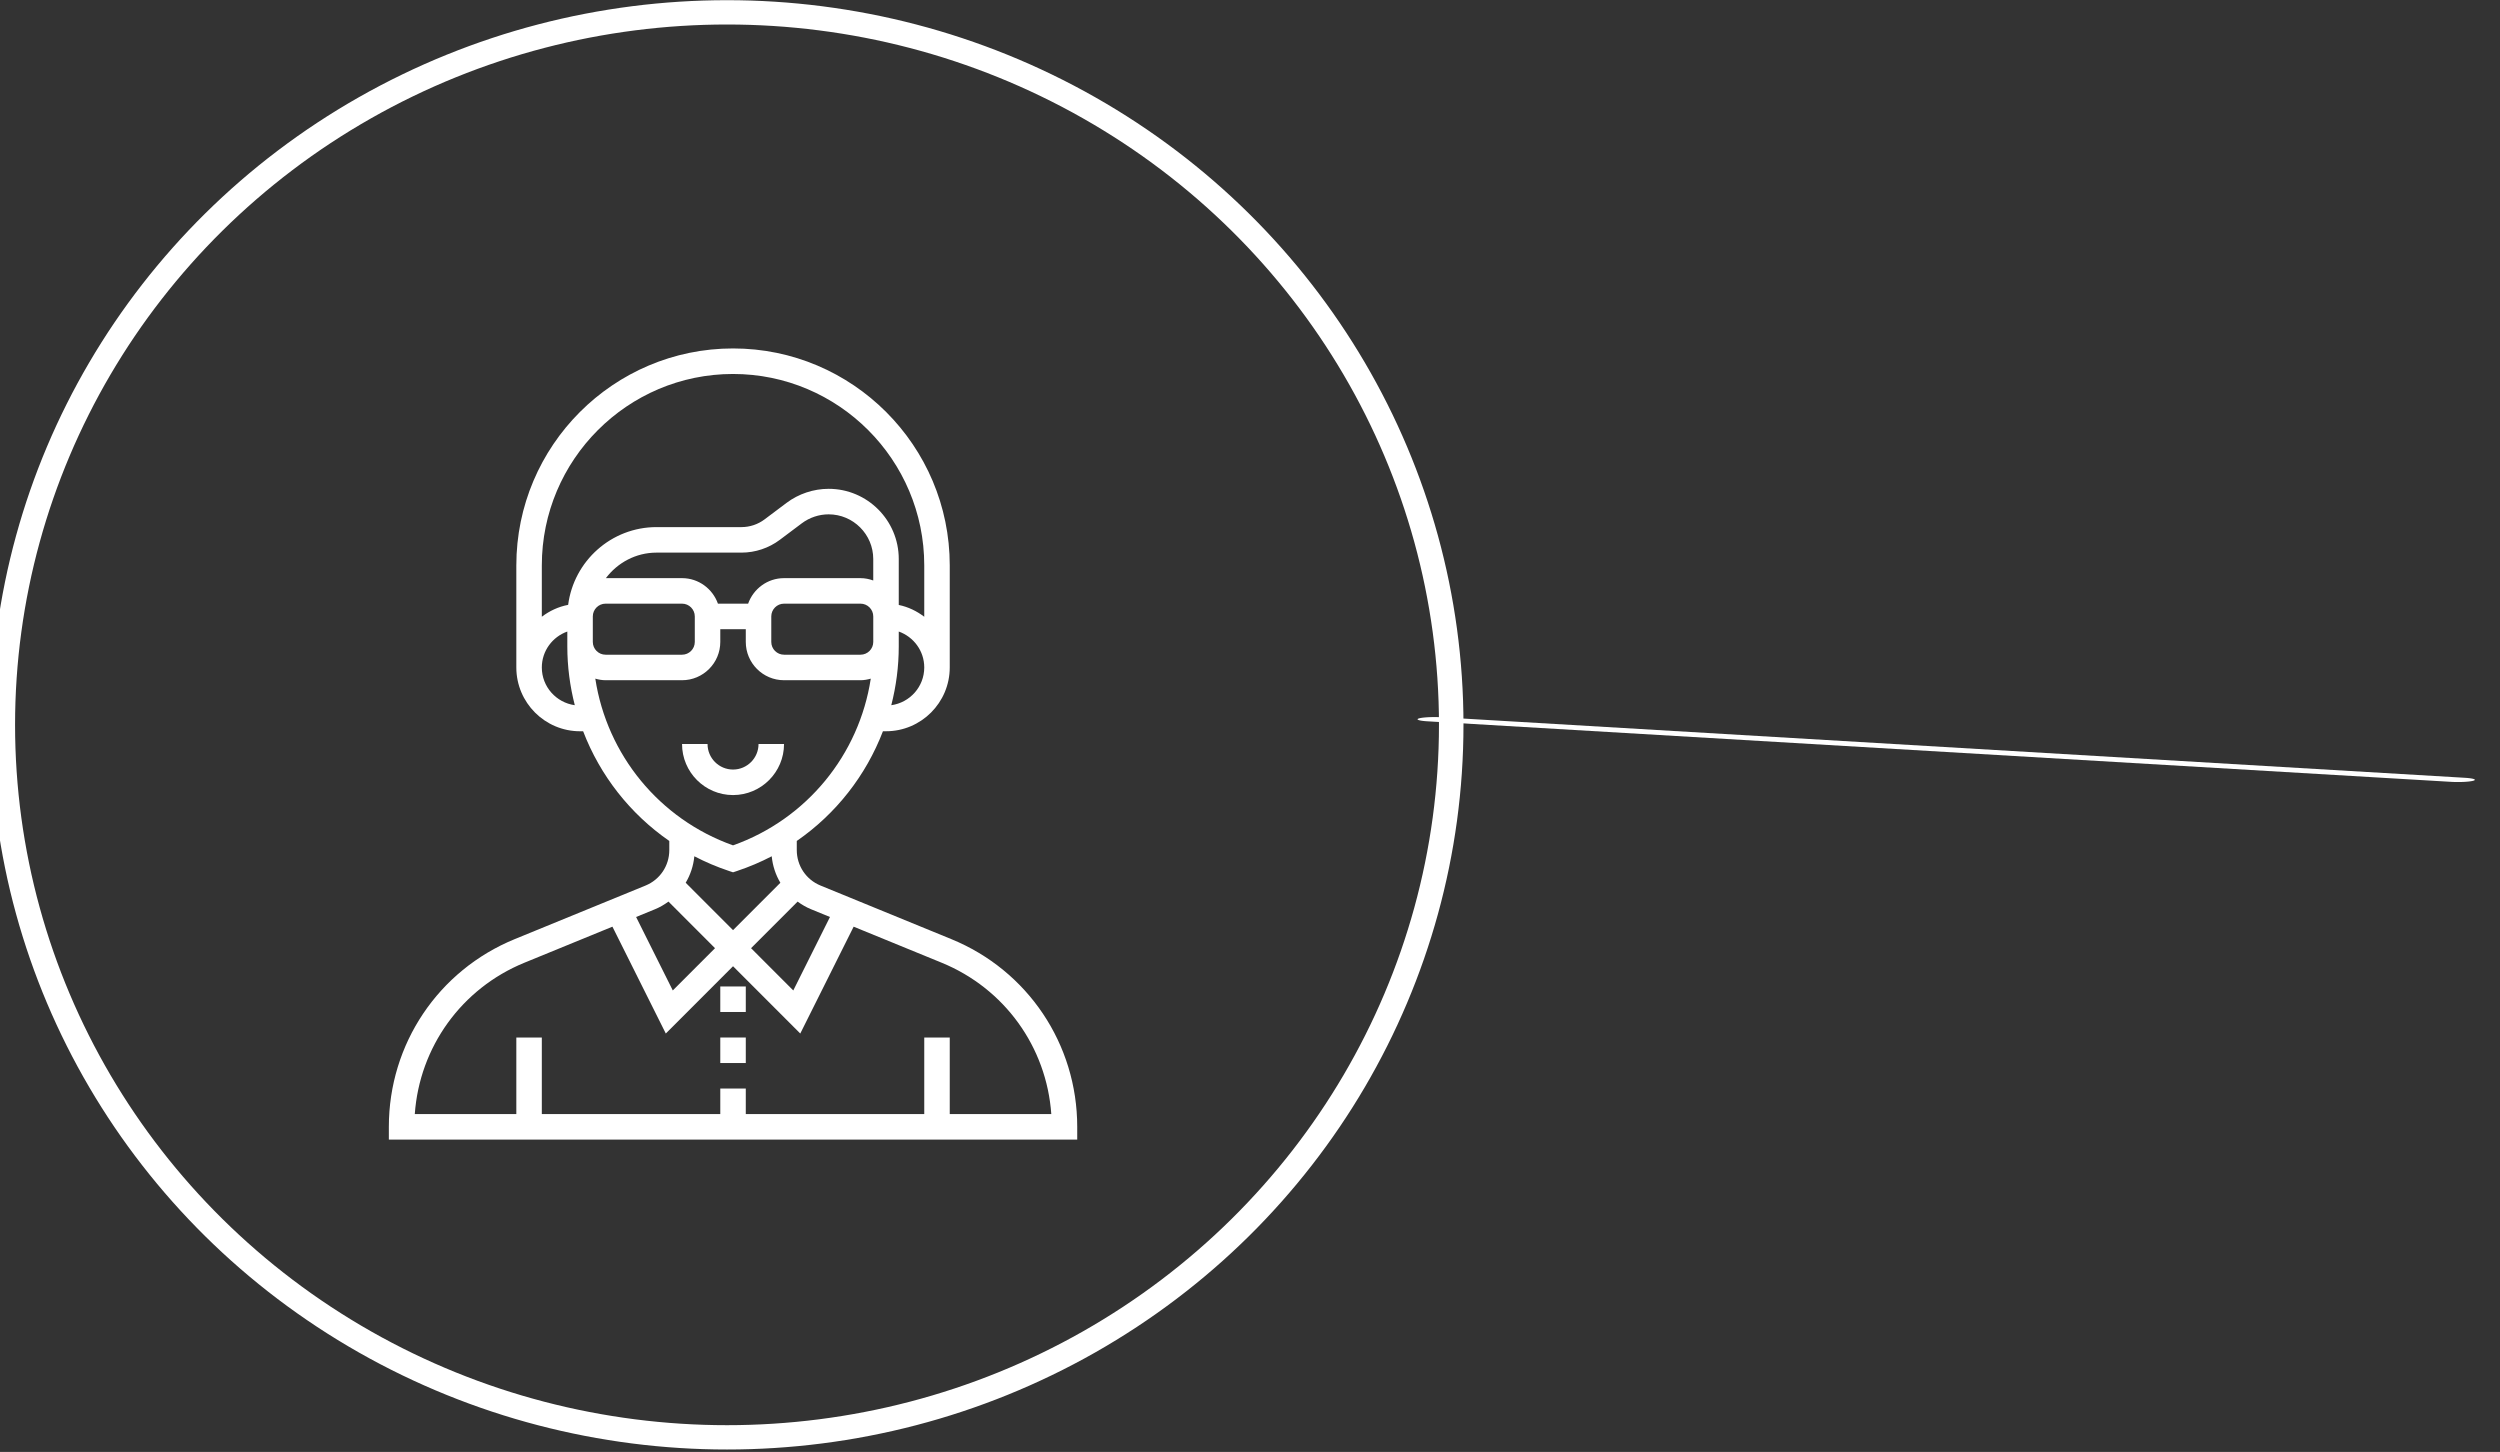 <?xml version="1.0" encoding="UTF-8" standalone="no"?>
<!DOCTYPE svg PUBLIC "-//W3C//DTD SVG 1.1//EN" "http://www.w3.org/Graphics/SVG/1.1/DTD/svg11.dtd">
<svg width="100%" height="100%" viewBox="0 0 260 151" version="1.1" xmlns="http://www.w3.org/2000/svg" xmlns:xlink="http://www.w3.org/1999/xlink" xml:space="preserve" xmlns:serif="http://www.serif.com/" style="fill-rule:evenodd;clip-rule:evenodd;stroke-linecap:round;stroke-linejoin:round;stroke-miterlimit:1.5;">
    <rect x="0" y="0" width="260" height="151" fill="#333333" stroke="none"/>
    <g transform="matrix(1,0,0,1,-5327.04,-1395.5)">
        <g transform="matrix(1.977,0,0,3.261,2171.17,43.832)">
            <g transform="matrix(2.024,0,0,0.161,-10007.8,203.759)">
                <path d="M5770.53,1451.4L5797.13,1463.39" style="fill:none;stroke:white;stroke-width:0.88px;"/>
            </g>
        </g>
        <g transform="matrix(1.977,0,0,3.261,2171.17,43.832)">
            <g transform="matrix(0.496,0,0,0.301,1167.59,-470.563)">
                <g>
                    <g transform="matrix(0.169,0,0,0.169,898.8,2975.96)">
                        <path d="M288,256L272,256C272,264.824 264.824,272 256,272C247.176,272 240,264.824 240,256L224,256C224,273.648 238.352,288 256,288C273.648,288 288,273.648 288,256Z" style="fill:white;fill-rule:nonzero;"/>
                        <path d="M392.984,378.312L310.912,344.728C301.848,341.024 296,332.304 296,322.512L296,316.768C320.616,299.76 339.416,275.76 350.072,247.992L352,247.992C374.056,247.992 392,230.048 392,207.992L392,143.992C392,69 330.992,7.992 256,7.992C181.008,7.992 120,69.008 120,144L120,208C120,230.056 137.944,248 160,248L161.928,248C172.584,275.768 191.384,299.76 216,316.776L216,322.52C216,332.312 210.152,341.024 201.088,344.728L119.016,378.304C71.016,397.944 40,444.144 40,496L40,504L472,504L472,496C472,444.144 440.984,397.944 392.984,378.312ZM304.856,359.536L316.832,364.44L293.808,410.496L267.312,384L296.52,354.792C299.088,356.648 301.832,358.304 304.856,359.536ZM265.472,168L246.52,168C243.208,158.712 234.408,152 223.992,152L176.2,152C183.512,142.344 194.984,136 207.992,136L261.328,136C269.928,136 278.448,133.16 285.328,128L299.192,117.6C304.016,113.992 309.976,112 315.992,112C331.432,112 343.992,124.56 343.992,140L343.992,153.472C341.488,152.576 338.816,152 336,152L288,152C277.584,152 268.784,158.712 265.472,168ZM168,176C168,171.592 171.592,168 176,168L224,168C228.408,168 232,171.592 232,176L232,192C232,196.408 228.408,200 224,200L176,200C171.592,200 168,196.408 168,192L168,176ZM280,176C280,171.592 283.592,168 288,168L336,168C340.408,168 344,171.592 344,176L344,192C344,196.408 340.408,200 336,200L288,200C283.592,200 280,196.408 280,192L280,176ZM355.312,231.664C358.344,219.808 360,207.464 360,194.808L360,185.472C369.288,188.784 376,197.584 376,208C376,220.096 366.968,230.032 355.312,231.664ZM256,24C322.168,24 376,77.832 376,144L376,176.208C371.328,172.672 365.944,170.024 360,168.816L360,140C360,115.736 340.264,96 316,96C306.544,96 297.168,99.128 289.6,104.8L275.736,115.2C271.608,118.296 266.488,120 261.328,120L208,120C179.584,120 156.096,141.296 152.52,168.752C146.376,169.92 140.8,172.56 136,176.2L136,144C136,77.832 189.832,24 256,24ZM136,208C136,197.584 142.712,188.784 152,185.472L152,194.808C152,207.464 153.656,219.808 156.688,231.664C145.032,230.032 136,220.096 136,208ZM169.56,215.008C171.624,215.592 173.752,216 176,216L224,216C237.232,216 248,205.232 248,192L248,184L264,184L264,192C264,205.232 274.768,216 288,216L336,216C338.248,216 340.376,215.592 342.44,215.008C335.136,262.664 302.32,303.064 256,319.536C209.68,303.064 176.864,262.664 169.56,215.008ZM253.472,335.592L256,336.432L258.528,335.592C266.104,333.064 273.368,329.976 280.28,326.376C280.856,332.36 282.728,337.992 285.704,342.984L256,372.688L226.288,342.976C229.264,337.984 231.136,332.352 231.712,326.368C238.624,329.968 245.896,333.064 253.472,335.592ZM207.144,359.536C210.168,358.296 212.912,356.64 215.48,354.784L244.688,384L218.192,410.496L195.168,364.44L207.144,359.536ZM392,488L392,440L376,440L376,488L264,488L264,472L248,472L248,488L136,488L136,440L120,440L120,488L56.28,488C59.264,445.96 85.6,409.264 125.072,393.112L180.312,370.512L213.808,437.504L256,395.312L298.192,437.504L331.688,370.512L386.936,393.112C426.408,409.256 452.744,445.952 455.728,487.992L392,487.992L392,488Z" style="fill:white;fill-rule:nonzero;"/>
                        <rect x="248" y="408" width="16" height="16" style="fill:white;fill-rule:nonzero;"/>
                        <rect x="248" y="440" width="16" height="16" style="fill:white;fill-rule:nonzero;"/>
                    </g>
                    <g transform="matrix(0.47,0,0,0.466,281.743,2808.89)">
                        <ellipse cx="1403.58" cy="447" rx="163.421" ry="162" style="fill:none;stroke:white;stroke-width:5.53px;"/>
                    </g>
                </g>
            </g>
        </g>
    </g>
</svg>
